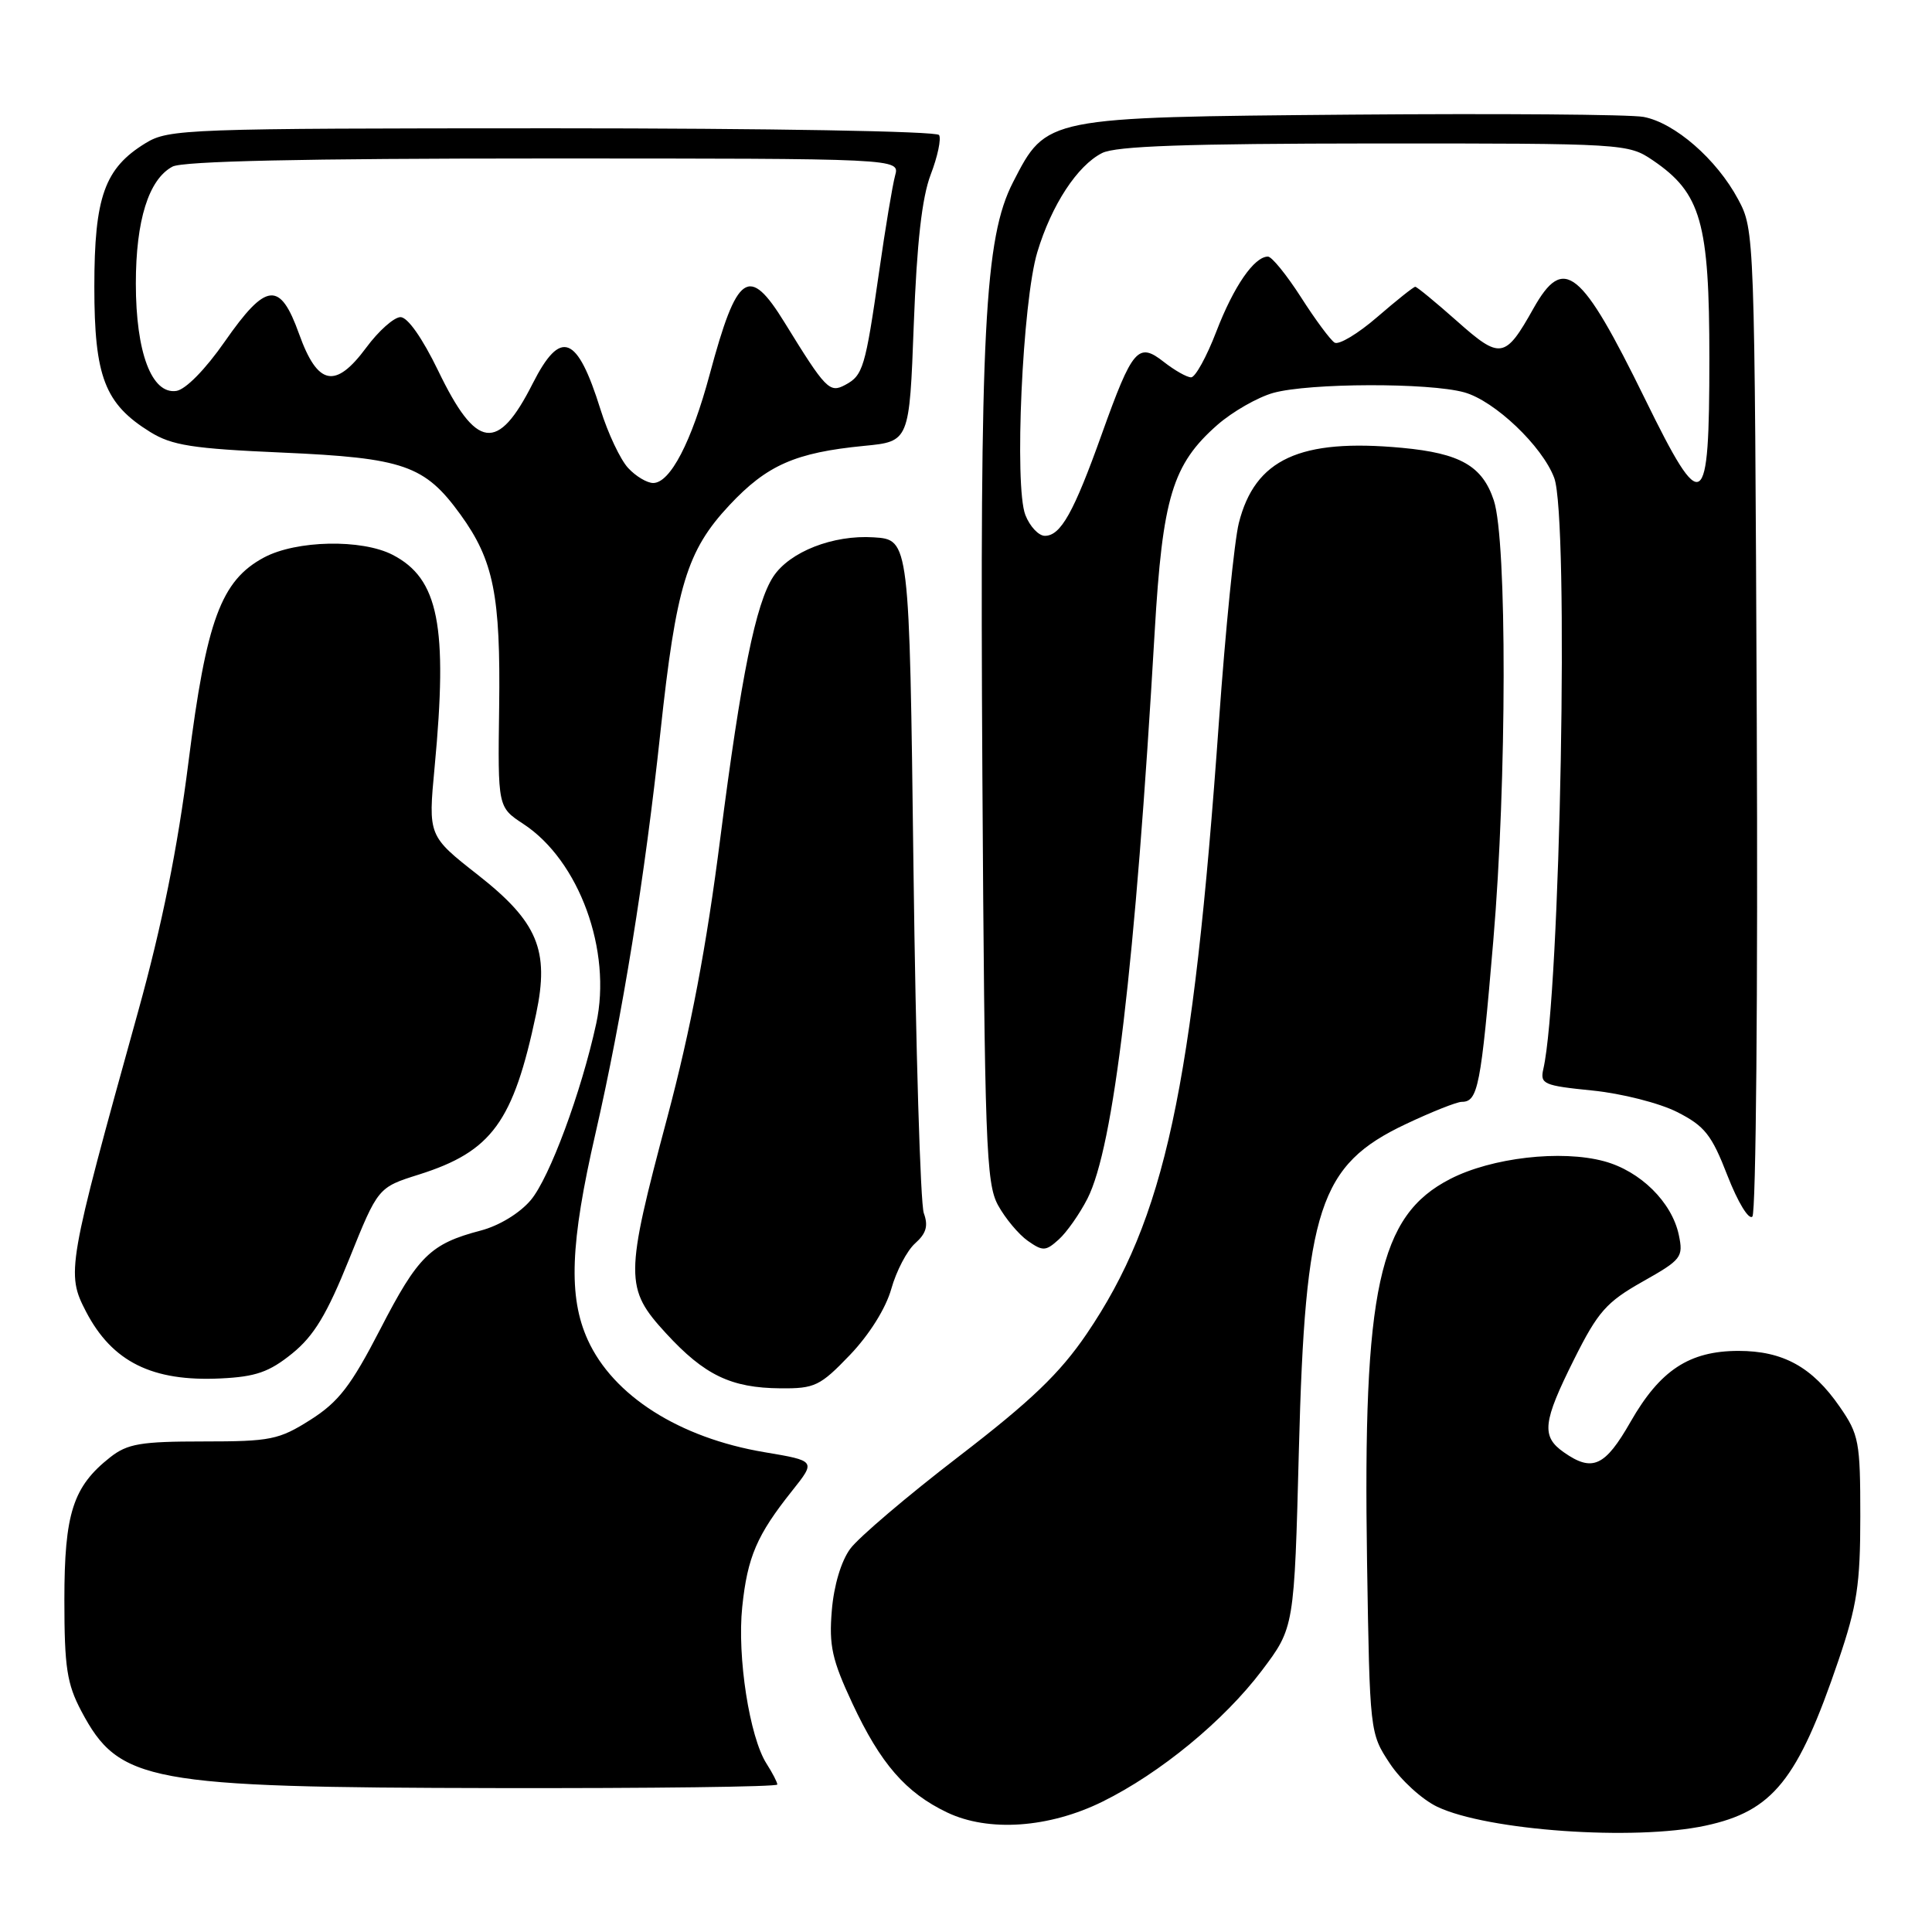 <?xml version="1.0" encoding="UTF-8" standalone="no"?>
<!DOCTYPE svg PUBLIC "-//W3C//DTD SVG 1.1//EN" "http://www.w3.org/Graphics/SVG/1.1/DTD/svg11.dtd" >
<svg xmlns="http://www.w3.org/2000/svg" xmlns:xlink="http://www.w3.org/1999/xlink" version="1.1" viewBox="0 0 256 256">
 <g >
 <path fill="currentColor"
d=" M 225.98 241.91 C 234.92 239.99 238.21 235.90 243.61 220.00 C 246.07 212.75 246.50 209.95 246.50 200.92 C 246.50 191.02 246.32 190.08 243.77 186.40 C 240.13 181.13 236.26 179.00 230.35 179.00 C 223.84 179.01 219.97 181.55 216.05 188.41 C 212.67 194.33 211.00 195.09 207.22 192.44 C 204.20 190.33 204.41 188.45 208.59 180.09 C 211.73 173.81 212.86 172.53 217.64 169.83 C 222.82 166.91 223.07 166.59 222.45 163.63 C 221.53 159.29 217.36 155.17 212.55 153.87 C 206.86 152.33 197.66 153.39 192.16 156.22 C 182.68 161.08 180.58 170.75 181.14 206.91 C 181.50 229.58 181.51 229.66 184.16 233.67 C 185.62 235.88 188.45 238.46 190.45 239.41 C 197.11 242.57 216.53 243.94 225.98 241.91 Z  M 146.08 238.73 C 153.74 234.95 162.17 228.01 167.20 221.36 C 171.50 215.66 171.50 215.66 172.11 192.08 C 172.94 160.07 174.81 154.37 186.27 148.95 C 189.69 147.33 193.04 146.00 193.69 146.00 C 195.84 146.00 196.23 144.00 197.87 124.64 C 199.67 103.54 199.70 71.65 197.94 66.31 C 196.43 61.74 193.49 60.06 185.77 59.34 C 172.24 58.08 166.29 60.83 164.15 69.31 C 163.56 71.66 162.38 83.46 161.52 95.54 C 158.06 144.33 154.35 161.50 143.98 176.76 C 140.41 182.00 136.63 185.62 127.03 193.00 C 120.23 198.22 113.77 203.72 112.67 205.21 C 111.46 206.84 110.49 210.09 110.22 213.40 C 109.83 218.05 110.25 219.94 112.94 225.70 C 116.68 233.71 120.02 237.54 125.50 240.16 C 130.99 242.78 139.00 242.22 146.08 238.73 Z  M 103.00 236.46 C 103.00 236.17 102.36 234.93 101.58 233.71 C 99.32 230.20 97.66 219.52 98.35 212.93 C 99.04 206.30 100.29 203.40 104.96 197.54 C 108.12 193.57 108.12 193.57 101.28 192.42 C 90.01 190.52 81.24 184.94 77.88 177.54 C 75.29 171.83 75.55 164.77 78.91 150.16 C 82.46 134.69 85.45 116.24 87.51 97.00 C 89.59 77.65 91.01 72.97 96.65 66.94 C 101.63 61.62 105.39 59.97 114.50 59.08 C 120.50 58.50 120.50 58.50 121.08 43.00 C 121.49 32.15 122.16 26.19 123.32 23.14 C 124.24 20.75 124.74 18.38 124.43 17.89 C 124.12 17.39 101.88 17.00 73.19 17.00 C 24.68 17.01 22.36 17.09 19.30 18.96 C 13.86 22.28 12.50 26.08 12.50 38.00 C 12.50 49.93 13.88 53.51 19.90 57.24 C 22.78 59.02 25.49 59.45 37.40 59.97 C 53.51 60.68 56.28 61.64 61.02 68.19 C 65.41 74.25 66.34 78.89 66.14 93.73 C 65.96 106.95 65.96 106.95 69.35 109.18 C 76.75 114.03 81.11 125.98 79.00 135.64 C 77.01 144.76 72.82 156.06 70.33 159.02 C 68.87 160.75 66.14 162.42 63.68 163.06 C 57.03 164.81 55.39 166.42 50.39 176.12 C 46.50 183.65 44.87 185.76 41.14 188.13 C 36.95 190.78 35.87 191.00 26.94 191.00 C 18.65 191.00 16.89 191.30 14.61 193.09 C 9.67 196.98 8.53 200.52 8.53 212.00 C 8.53 220.95 8.87 223.12 10.78 226.74 C 15.78 236.16 19.50 236.85 65.75 236.93 C 86.24 236.97 103.00 236.76 103.00 236.46 Z  M 112.62 179.54 C 115.20 176.84 117.37 173.37 118.10 170.79 C 118.76 168.43 120.18 165.71 121.26 164.75 C 122.74 163.43 123.02 162.43 122.41 160.75 C 121.96 159.51 121.34 138.93 121.04 115.00 C 120.50 71.50 120.50 71.50 115.77 71.20 C 110.39 70.85 104.63 73.11 102.46 76.41 C 100.14 79.96 98.20 89.54 95.45 111.00 C 93.60 125.52 91.54 136.33 88.42 148.07 C 82.78 169.21 82.77 170.71 88.25 176.67 C 93.35 182.22 96.87 183.91 103.42 183.96 C 107.96 184.00 108.67 183.66 112.62 179.54 Z  M 38.71 179.35 C 41.60 177.01 43.31 174.18 46.27 166.83 C 50.09 157.34 50.09 157.34 55.52 155.63 C 65.17 152.58 68.02 148.67 71.04 134.34 C 72.82 125.91 71.25 122.16 63.35 115.95 C 56.73 110.76 56.73 110.76 57.59 101.63 C 59.36 82.91 58.12 76.67 52.03 73.52 C 47.93 71.40 39.26 71.58 34.98 73.87 C 29.29 76.92 27.35 82.17 24.97 101.00 C 23.53 112.39 21.47 122.60 18.31 134.00 C 8.90 167.89 8.76 168.71 11.40 173.80 C 14.87 180.46 20.18 183.09 29.23 182.65 C 33.89 182.43 35.68 181.80 38.71 179.35 Z  M 144.09 158.83 C 147.58 151.99 150.43 127.94 153.00 83.74 C 154.04 65.90 155.36 61.53 161.31 56.30 C 163.31 54.55 166.65 52.64 168.72 52.06 C 173.49 50.74 189.36 50.69 194.03 51.99 C 198.05 53.11 204.36 59.11 205.94 63.32 C 207.92 68.57 206.76 131.77 204.50 141.65 C 204.05 143.64 204.52 143.85 211.00 144.50 C 214.87 144.89 219.88 146.16 222.23 147.35 C 225.89 149.21 226.80 150.36 228.90 155.78 C 230.28 159.32 231.72 161.68 232.20 161.20 C 232.68 160.72 232.94 131.12 232.78 95.42 C 232.50 30.79 232.49 30.48 230.31 26.41 C 227.47 21.10 221.91 16.26 217.77 15.49 C 215.97 15.16 198.53 15.03 179.00 15.19 C 138.43 15.54 138.68 15.49 134.24 24.13 C 130.45 31.49 129.82 43.77 130.17 102.78 C 130.47 151.61 130.66 156.79 132.24 159.69 C 133.20 161.44 134.98 163.57 136.19 164.42 C 138.19 165.82 138.56 165.80 140.30 164.23 C 141.35 163.28 143.06 160.85 144.09 158.83 Z  M 83.23 62.01 C 82.21 60.92 80.56 57.43 79.57 54.26 C 76.48 44.36 74.29 43.52 70.59 50.81 C 65.95 59.99 63.12 59.61 58.06 49.12 C 55.95 44.77 54.01 42.01 53.06 42.02 C 52.20 42.04 50.16 43.85 48.53 46.06 C 44.44 51.58 42.09 51.11 39.63 44.25 C 37.10 37.19 35.28 37.38 29.79 45.25 C 27.21 48.96 24.59 51.62 23.36 51.80 C 20.10 52.27 18.00 46.71 18.00 37.57 C 18.00 29.19 19.70 23.77 22.85 22.08 C 24.21 21.35 40.17 21.00 72.05 21.00 C 119.23 21.00 119.23 21.00 118.61 23.25 C 118.27 24.49 117.31 30.22 116.49 35.99 C 114.65 48.76 114.36 49.74 111.98 51.01 C 109.92 52.11 109.42 51.60 103.97 42.75 C 99.22 35.04 97.67 36.11 94.04 49.60 C 91.63 58.57 88.80 64.00 86.55 64.00 C 85.74 64.00 84.24 63.11 83.23 62.01 Z  M 135.87 68.25 C 134.37 64.46 135.48 39.92 137.45 33.41 C 139.33 27.17 142.75 21.94 146.03 20.28 C 147.86 19.35 157.23 19.03 182.10 19.01 C 215.31 19.00 215.74 19.03 219.02 21.25 C 225.40 25.59 226.50 29.45 226.50 47.48 C 226.50 68.04 225.67 68.57 217.98 52.88 C 209.48 35.55 207.22 33.71 203.19 40.87 C 199.44 47.56 198.81 47.66 193.06 42.55 C 190.24 40.05 187.75 38.00 187.53 38.00 C 187.30 38.00 185.04 39.81 182.49 42.01 C 179.94 44.22 177.40 45.74 176.84 45.40 C 176.29 45.06 174.28 42.35 172.39 39.39 C 170.49 36.43 168.52 34.00 168.01 34.00 C 166.19 34.00 163.47 37.95 161.17 43.93 C 159.89 47.27 158.38 50.00 157.83 50.00 C 157.27 50.00 155.65 49.08 154.23 47.97 C 150.81 45.28 150.07 46.14 146.00 57.50 C 142.28 67.91 140.55 71.00 138.45 71.00 C 137.63 71.00 136.46 69.76 135.87 68.25 Z "/>
</g>
</svg>